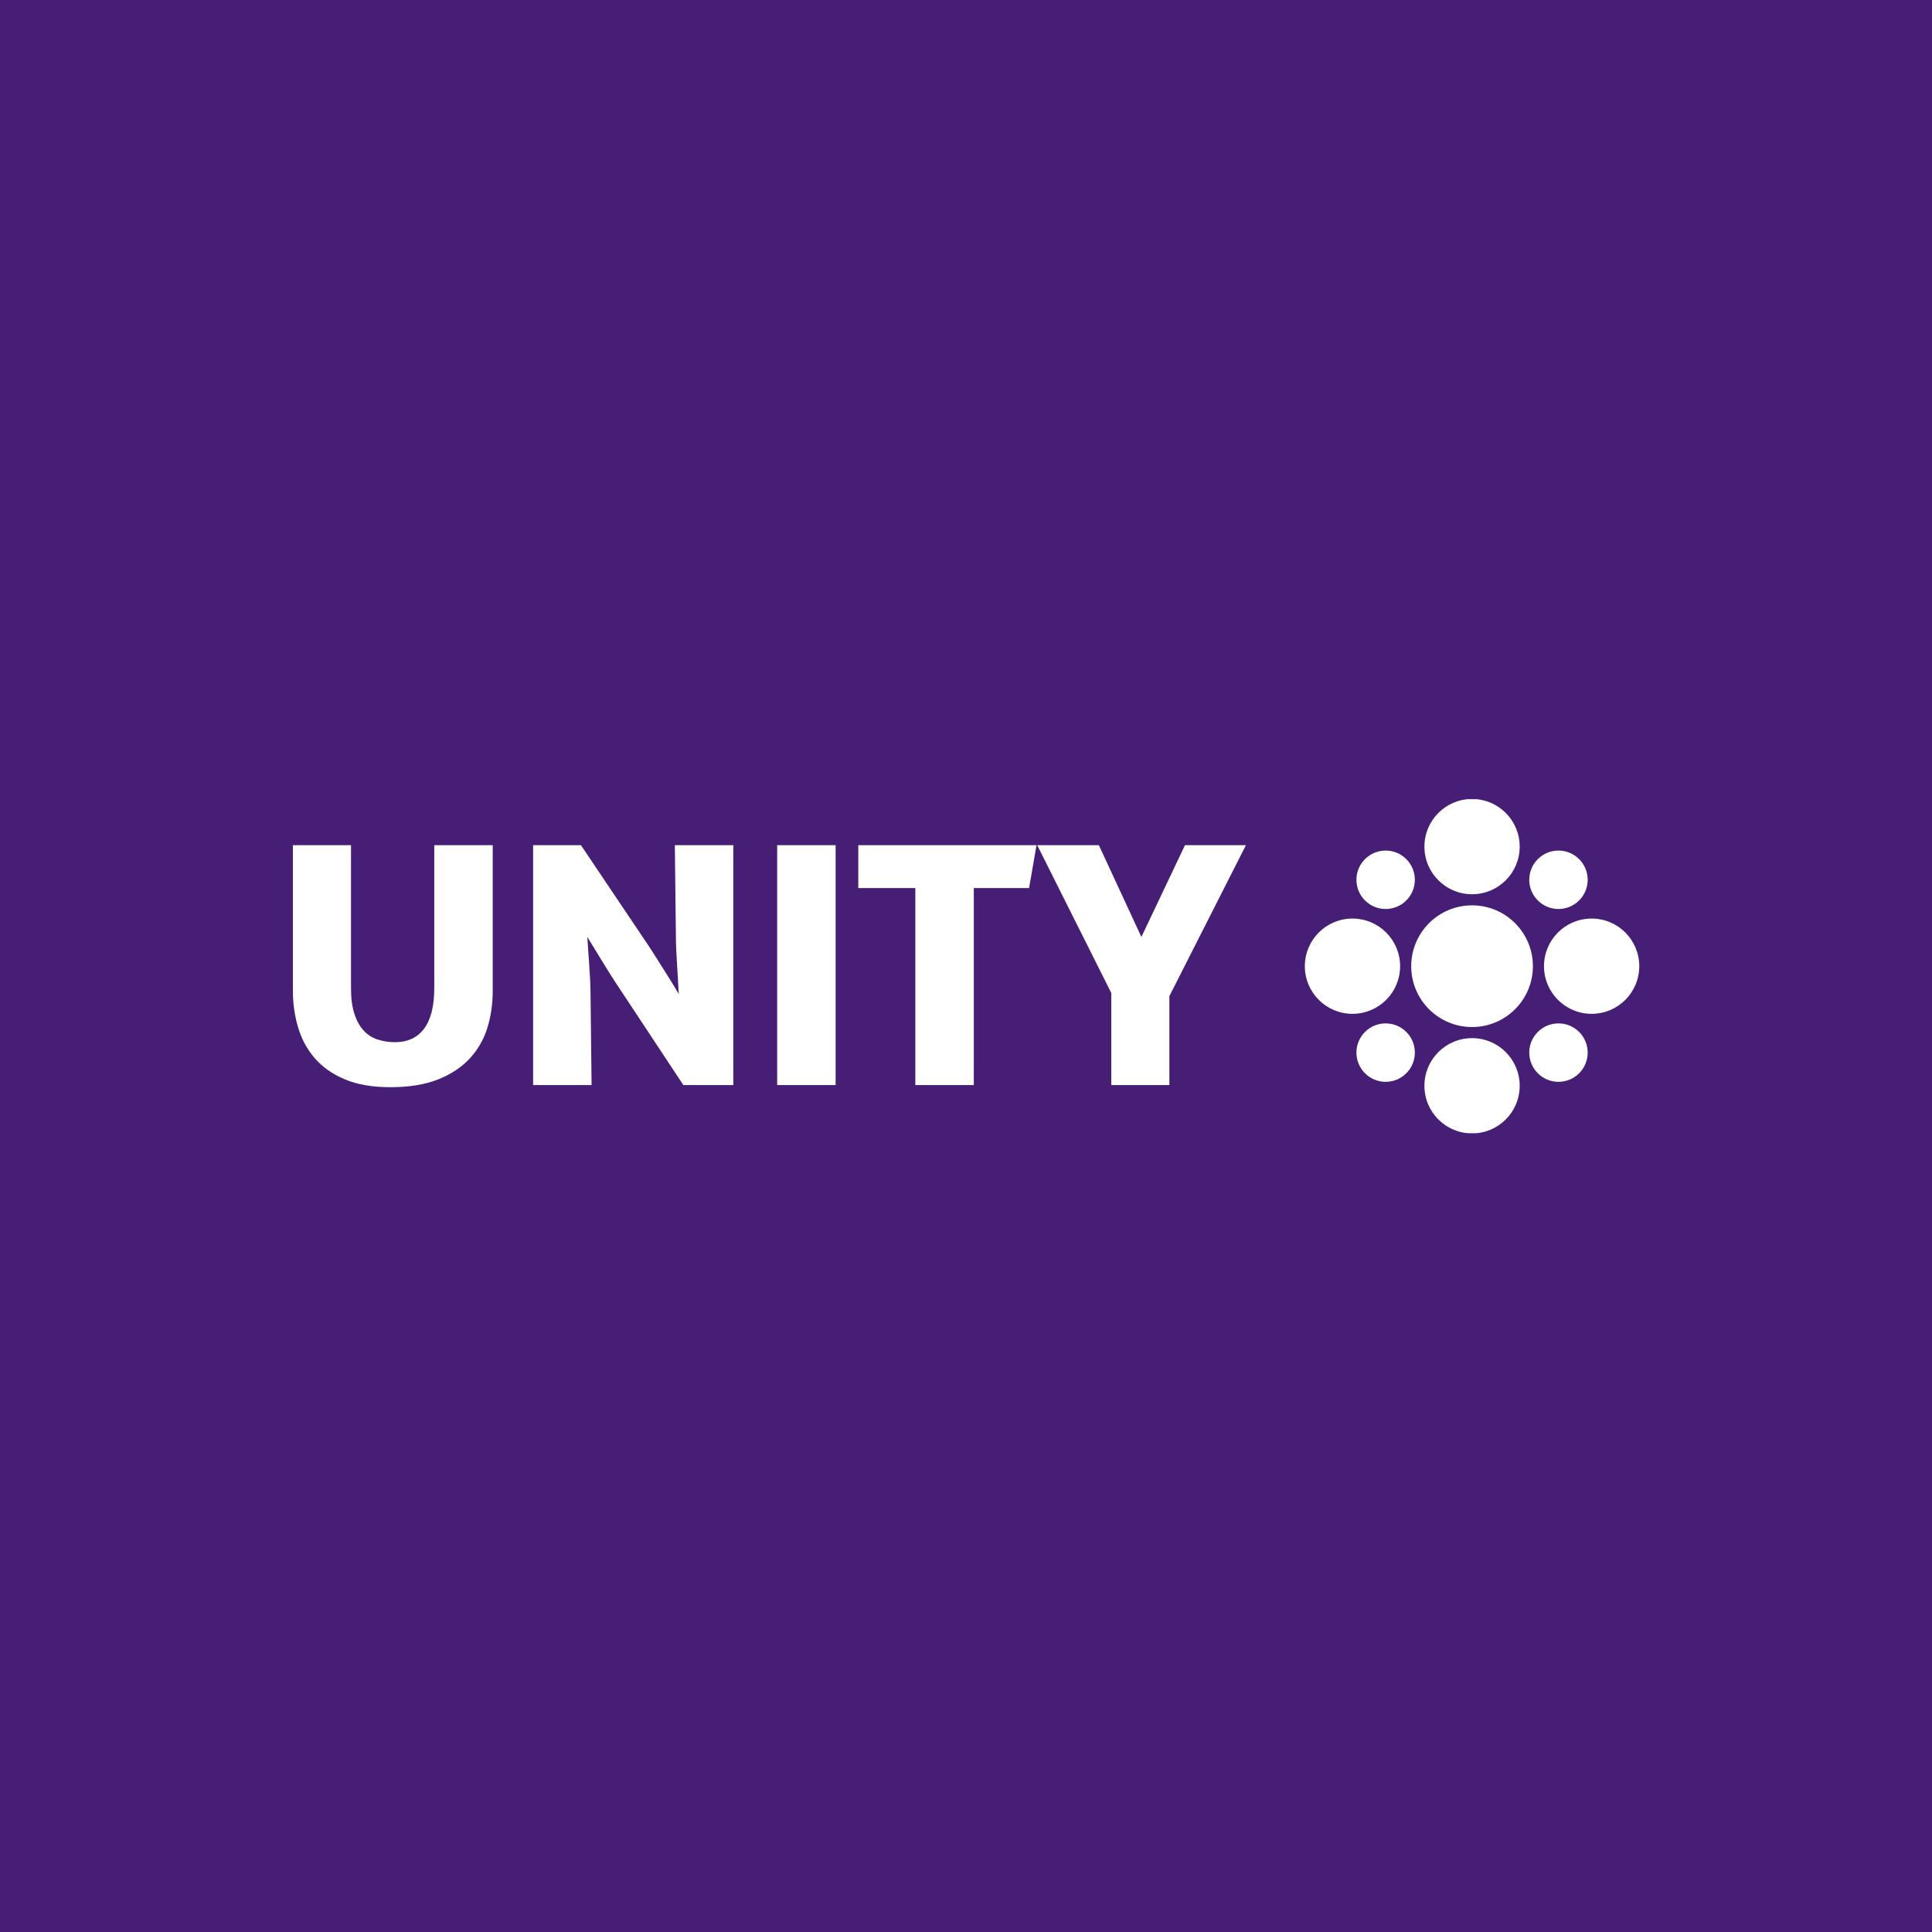 <svg xmlns="http://www.w3.org/2000/svg" version="1.1" xmlns:xlink="http://www.w3.org/1999/xlink" xmlns:svgjs="http://svgjs.dev/svgjs" width="1000" height="1000" viewBox="0 0 1000 1000"><rect width="1000" height="1000" fill="#471e75"></rect><g transform="matrix(0.7,0,0,0.7,149.576,413.65)"><svg viewBox="0 0 396 98" data-background-color="#471e75" preserveAspectRatio="xMidYMid meet" height="247" width="1000" xmlns="http://www.w3.org/2000/svg" xmlns:xlink="http://www.w3.org/1999/xlink"><g id="tight-bounds" transform="matrix(1,0,0,1,0.24,-0.056)"><svg viewBox="0 0 395.52 98.113" height="98.113" width="395.52"><g><svg viewBox="0 0 557.412 138.272" height="98.113" width="395.52"><g transform="matrix(1,0,0,1,0,19.11)"><svg viewBox="0 0 395.52 100.052" height="100.052" width="395.52"><g id="textblocktransform"><svg viewBox="0 0 395.52 100.052" height="100.052" width="395.52" id="textblock"><g><svg viewBox="0 0 395.52 100.052" height="100.052" width="395.52"><g transform="matrix(1,0,0,1,0,0)"><svg width="395.52" viewBox="2.6 -33.85 134.49 34.15" height="100.052" data-palette-color="#ffffff"><g class="wordmark-text-0" data-fill-palette-color="primary" id="text-0"><path d="M2.6-33.85L10.8-33.85 10.8-13.7Q10.8-11.5 11.28-10.05 11.75-8.6 12.58-7.7 13.4-6.8 14.55-6.43 15.7-6.05 17-6.05L17-6.05Q19.7-6.05 21.13-7.98 22.55-9.9 22.55-13.7L22.55-13.7 22.55-33.85 30.8-33.85 30.8-13.25Q30.8-10.55 30.05-8.1 29.3-5.65 27.58-3.78 25.85-1.9 23.1-0.8 20.35 0.3 16.35 0.3L16.35 0.3Q12.5 0.3 9.88-0.83 7.25-1.95 5.65-3.83 4.05-5.7 3.33-8.15 2.6-10.6 2.6-13.25L2.6-13.25 2.6-33.85ZM56.65-20.9L56.5-33.85 64.75-33.85 64.75 0 57.7 0 48.05-14.6Q47.75-15.05 47.22-15.9 46.7-16.75 46.12-17.68 45.55-18.6 45.02-19.48 44.5-20.35 44.15-20.9L44.15-20.9Q44.2-20.15 44.27-19.07 44.35-18 44.42-16.9 44.5-15.8 44.55-14.75 44.6-13.7 44.6-13L44.6-13 44.75 0 36.5 0 36.5-33.85 43.25-33.85 53-19.35Q53.45-18.65 54-17.78 54.55-16.9 55.12-16 55.7-15.1 56.2-14.28 56.7-13.45 57.05-12.85L57.05-12.85Q57-13.65 56.95-14.7 56.9-15.75 56.82-16.88 56.75-18 56.7-19.05 56.65-20.1 56.65-20.9L56.65-20.9ZM70.94 0L70.94-33.85 79.19-33.85 79.19 0 70.94 0ZM82.39-33.85L107.54-33.85 106.49-27.8 98.69-27.8 98.69 0 90.44 0 90.44-27.8 82.39-27.8 82.39-33.85ZM118.09 0L118.09-13 107.64-33.85 116.34-33.85 122.34-20.9 128.49-33.85 137.09-33.85 126.29-12.55 126.29 0 118.09 0Z" fill="#ffffff" data-fill-palette-color="primary"></path></g></svg></g></svg></g></svg></g></svg></g><g transform="matrix(1,0,0,1,419.14,0)"><svg viewBox="0 0 138.272 138.272" height="138.272" width="138.272"><g><svg xmlns="http://www.w3.org/2000/svg" xmlns:xlink="http://www.w3.org/1999/xlink" version="1.1" x="0" y="0" viewBox="2.509 2.509 94.982 94.982" enable-background="new 0 0 100 100" xml:space="preserve" height="138.272" width="138.272" class="icon-icon-0" data-fill-palette-color="accent" id="icon-0"><path d="M50 70.433c-7.473 0-13.529 6.058-13.529 13.529 0 7.473 6.057 13.529 13.529 13.529s13.529-6.057 13.529-13.529C63.529 76.49 57.473 70.433 50 70.433zM50 29.567c7.473 0 13.529-6.057 13.529-13.529 0-7.472-6.057-13.529-13.529-13.529S36.471 8.566 36.471 16.038C36.471 23.511 42.527 29.567 50 29.567zM29.567 50c0-7.473-6.057-13.529-13.529-13.529C8.566 36.471 2.509 42.527 2.509 50s6.058 13.529 13.529 13.529C23.511 63.529 29.567 57.473 29.567 50zM83.962 36.471c-7.472 0-13.529 6.057-13.529 13.529s6.058 13.529 13.529 13.529c7.473 0 13.529-6.057 13.529-13.529S91.435 36.471 83.962 36.471zM19.591 68.676c-3.241 3.24-3.242 8.494-0.001 11.734 3.24 3.241 8.494 3.24 11.734-0.001 3.239-3.239 3.239-8.492-0.001-11.732S22.83 65.437 19.591 68.676zM80.409 31.324c3.241-3.24 3.242-8.494 0.001-11.734-3.241-3.241-8.494-3.24-11.734 0.001-3.24 3.24-3.24 8.492 0.001 11.732C71.917 34.563 77.169 34.564 80.409 31.324zM50 32.721c-9.543 0-17.279 7.735-17.279 17.279S40.457 67.279 50 67.279c9.544 0 17.279-7.735 17.279-17.279S59.544 32.721 50 32.721zM31.323 31.325c3.24-3.24 3.24-8.495 0-11.735-3.24-3.241-8.493-3.239-11.733 0.002-3.241 3.239-3.241 8.491 0 11.731C22.83 34.563 28.083 34.564 31.323 31.325zM68.675 68.677c-3.239 3.24-3.238 8.493 0.002 11.733 3.24 3.241 8.492 3.241 11.731 0 3.241-3.24 3.243-8.493 0.002-11.733C77.17 65.437 71.915 65.437 68.675 68.677z" fill="#ffffff" data-fill-palette-color="accent"></path></svg></g></svg></g></svg></g><defs></defs></svg><rect width="395.52" height="98.113" fill="none" stroke="none" visibility="hidden"></rect></g></svg></g></svg>